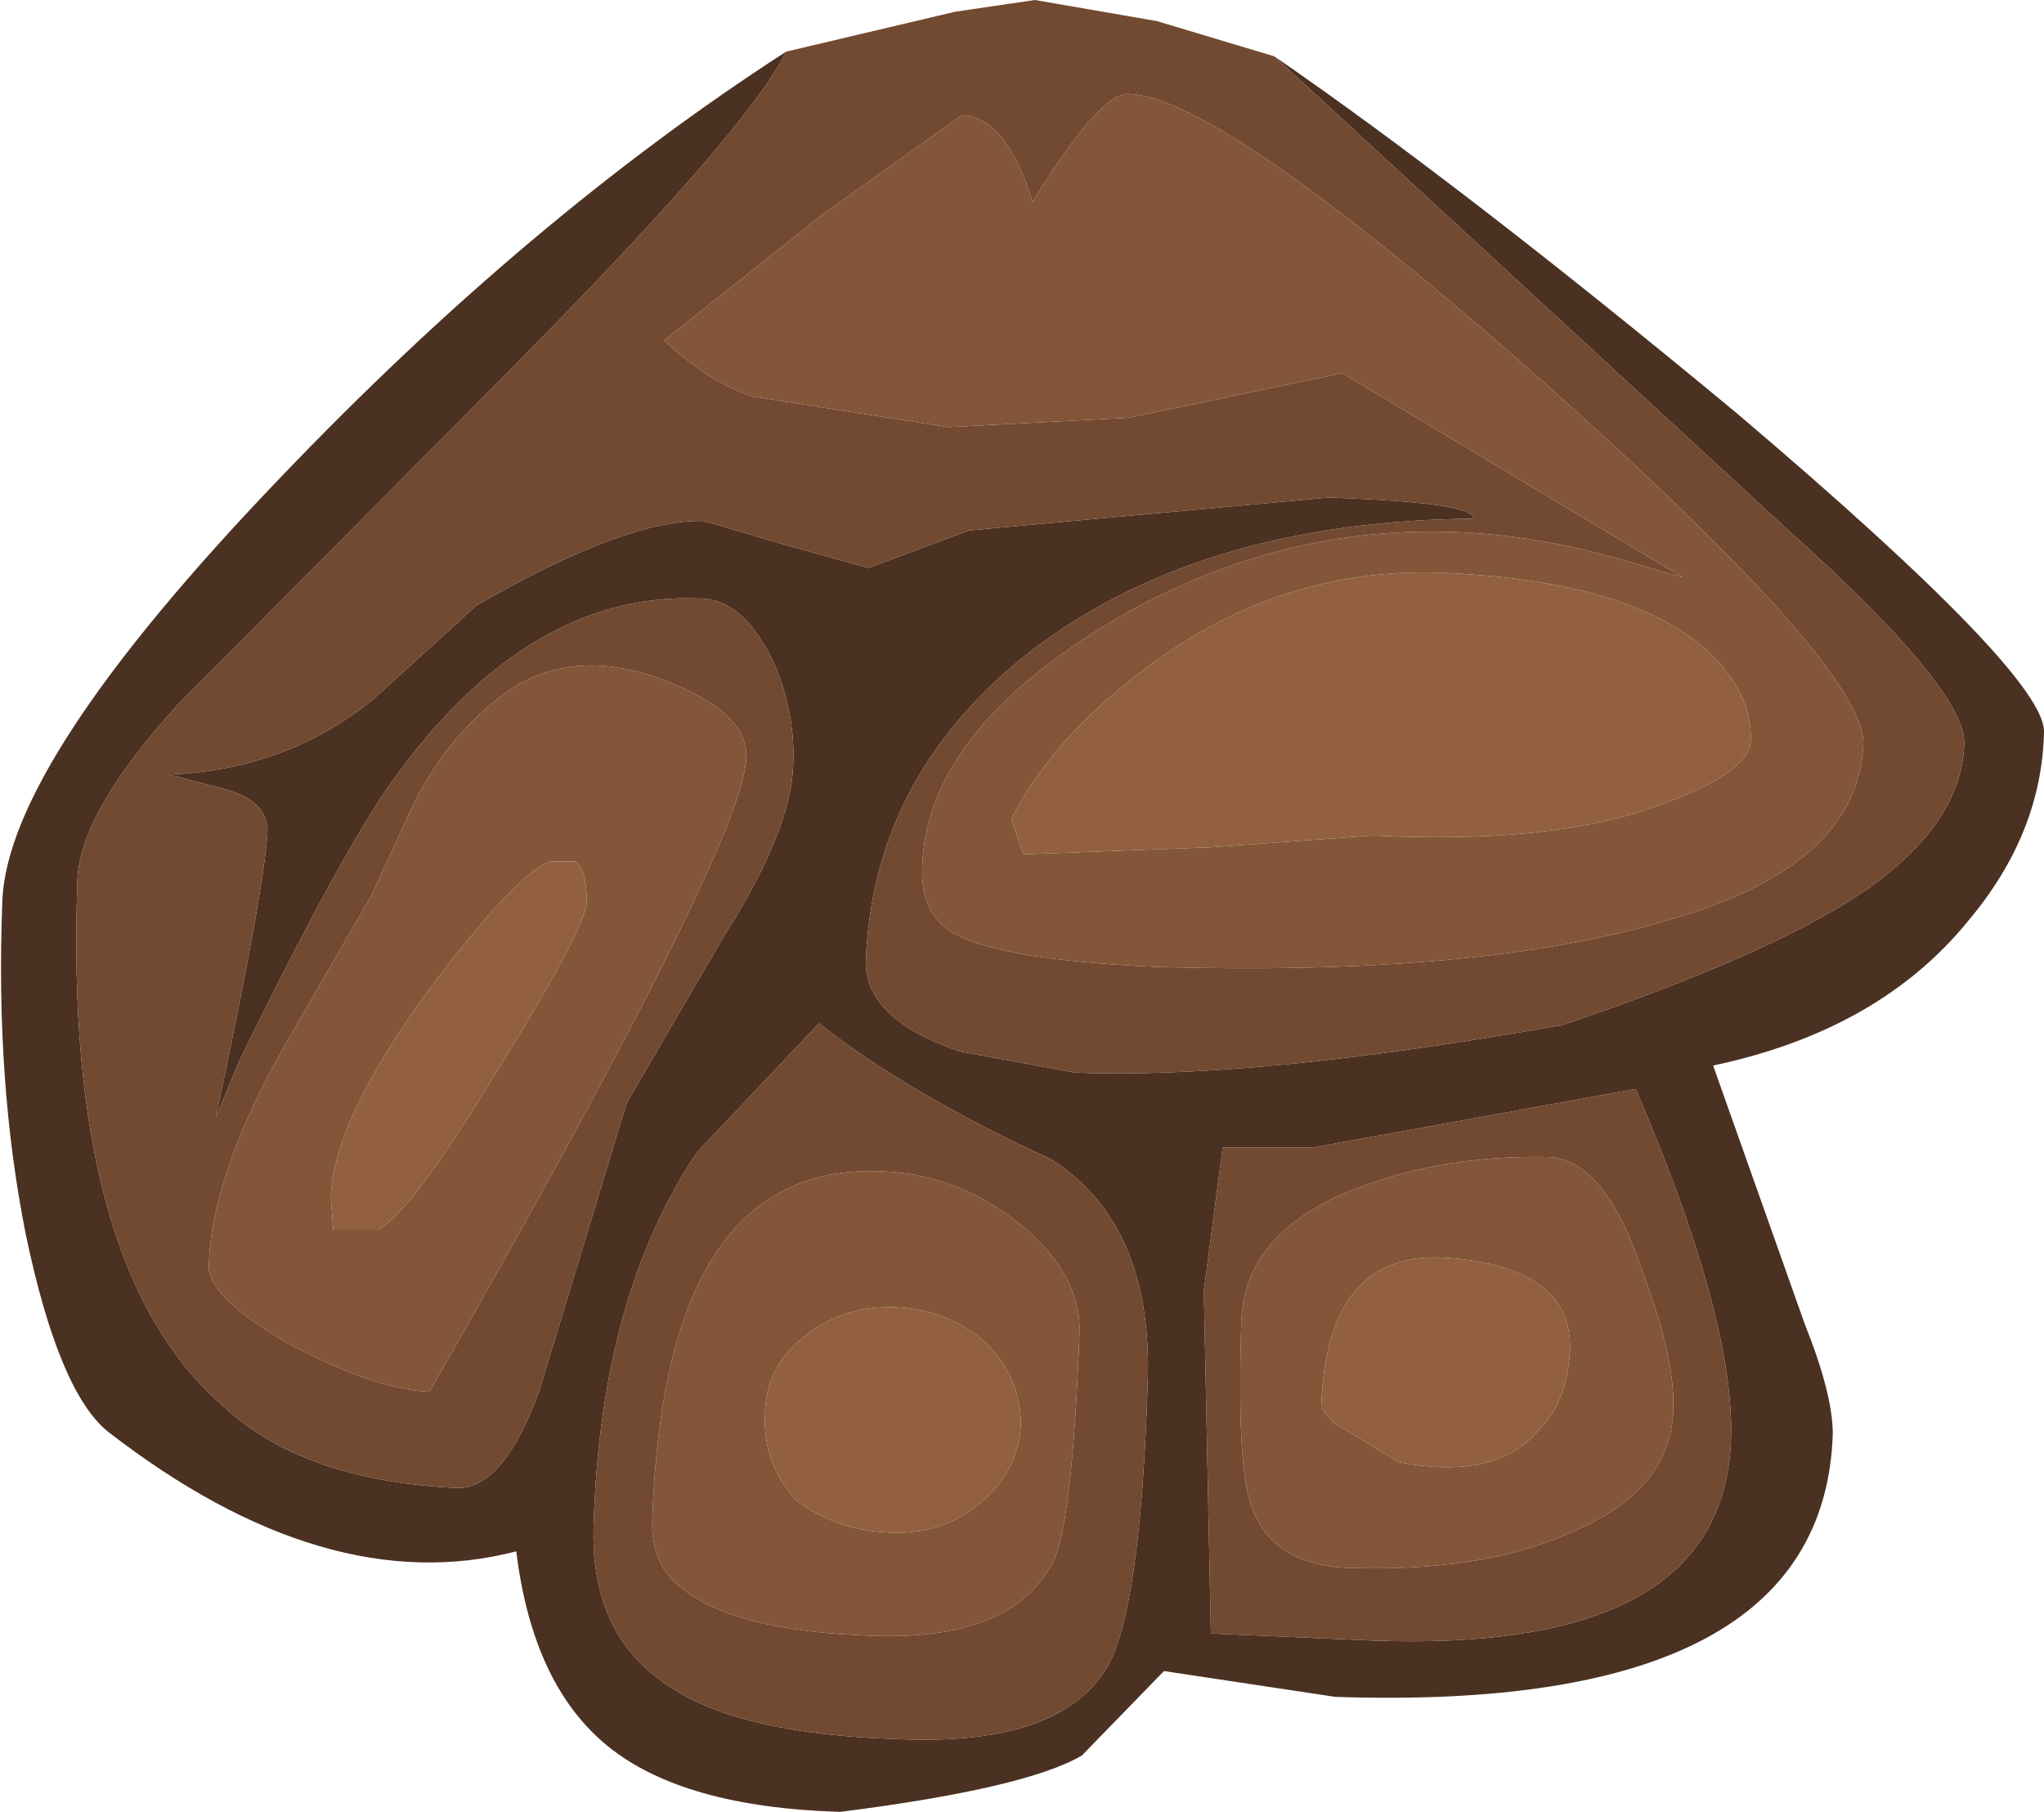 <?xml version="1.0" encoding="UTF-8" standalone="no"?>
<svg xmlns:ffdec="https://www.free-decompiler.com/flash" xmlns:xlink="http://www.w3.org/1999/xlink" ffdec:objectType="shape" height="38.6px" width="43.55px" xmlns="http://www.w3.org/2000/svg">
  <g transform="matrix(1.0, 0.0, 0.0, 1.0, 22.2, 3.65)">
    <path d="M-5.45 -2.55 Q-6.25 -0.9 -11.35 4.25 L-18.4 11.35 Q-20.5 13.65 -20.55 15.1 -20.85 23.35 -17.45 26.3 -15.75 27.9 -12.45 28.05 -11.45 28.05 -10.7 25.95 L-8.85 19.85 -6.75 16.25 Q-5.35 14.05 -5.3 12.65 -5.25 11.55 -5.7 10.5 -6.35 9.1 -7.3 9.1 -10.95 8.95 -13.85 13.0 -14.95 14.55 -17.1 18.95 L-17.6 20.15 Q-16.55 15.2 -16.5 14.05 -16.5 13.4 -17.45 13.15 L-18.6 12.85 Q-16.1 12.75 -14.25 11.25 L-12.05 9.25 Q-8.85 7.4 -7.2 7.45 L-5.5 7.95 -3.7 8.45 -1.55 7.65 6.1 6.95 Q9.2 7.05 9.2 7.4 3.25 7.45 -0.4 10.35 -3.6 12.95 -3.75 16.8 -3.8 18.05 -1.75 18.75 L0.7 19.2 Q4.55 19.35 11.0 18.2 L11.05 18.2 Q15.5 16.7 17.5 15.35 19.6 13.9 19.65 12.2 19.7 11.05 15.85 7.6 L4.95 -2.45 Q8.95 0.3 14.8 5.15 21.4 10.75 21.35 11.95 21.3 14.1 19.75 15.95 17.85 18.3 14.3 19.05 L16.25 24.55 Q16.85 26.05 16.85 26.9 16.65 32.85 6.25 32.5 L2.6 31.95 0.85 33.75 Q-0.35 34.45 -4.3 34.95 -7.65 34.85 -9.25 33.55 -10.85 32.25 -11.2 29.4 -15.25 30.45 -19.9 26.85 -20.95 26.0 -21.65 22.65 -22.3 19.4 -22.15 15.55 -22.05 12.6 -16.25 6.55 -10.95 1.0 -5.45 -2.55 M5.75 20.8 L3.85 20.8 3.45 23.85 3.6 31.15 7.05 31.3 Q13.9 31.55 14.6 27.75 15.1 25.25 12.65 19.55 L5.75 20.8 M1.4 31.85 Q2.1 30.6 2.25 25.9 2.4 22.45 0.2 21.05 -2.85 19.65 -4.75 18.15 L-7.35 20.9 Q-9.4 23.95 -9.55 28.8 -9.65 31.2 -7.9 32.3 -6.4 33.3 -3.05 33.4 0.4 33.55 1.4 31.85" fill="#4b3121" fill-rule="evenodd" stroke="none"/>
    <path d="M-5.45 -2.55 L-1.85 -3.4 -0.15 -3.65 2.45 -3.2 4.95 -2.45 15.85 7.6 Q19.7 11.05 19.65 12.2 19.6 13.9 17.5 15.35 15.5 16.7 11.05 18.2 L11.0 18.2 Q4.55 19.35 0.7 19.2 L-1.75 18.75 Q-3.8 18.05 -3.75 16.8 -3.6 12.95 -0.4 10.35 3.25 7.45 9.2 7.4 9.2 7.05 6.1 6.95 L-1.55 7.65 -3.7 8.45 -5.5 7.95 -7.2 7.45 Q-8.85 7.4 -12.05 9.25 L-14.25 11.25 Q-16.1 12.75 -18.6 12.85 L-17.45 13.15 Q-16.5 13.4 -16.5 14.05 -16.55 15.2 -17.6 20.15 L-17.1 18.95 Q-14.95 14.55 -13.85 13.0 -10.95 8.95 -7.3 9.1 -6.35 9.1 -5.7 10.5 -5.25 11.55 -5.3 12.65 -5.35 14.05 -6.75 16.25 L-8.85 19.85 -10.7 25.95 Q-11.45 28.05 -12.45 28.05 -15.75 27.9 -17.45 26.3 -20.85 23.35 -20.55 15.1 -20.5 13.65 -18.4 11.35 L-11.35 4.25 Q-6.25 -0.9 -5.45 -2.55 M17.5 12.2 Q17.55 10.6 10.7 4.5 3.8 -1.6 1.85 -1.65 1.25 -1.7 -0.2 0.65 -0.75 -1.15 -1.7 -1.2 L-4.65 0.9 -8.05 3.6 Q-7.1 4.5 -6.15 4.8 L-2.0 5.45 1.85 5.25 6.4 4.3 13.65 8.65 12.45 8.3 Q6.85 6.65 1.9 9.35 -2.45 11.8 -2.55 14.8 -2.6 15.85 -1.85 16.25 -0.85 16.8 2.45 16.95 9.35 17.15 13.35 15.95 17.4 14.8 17.5 12.2 M5.75 20.8 L12.65 19.55 Q15.1 25.25 14.6 27.75 13.9 31.55 7.05 31.3 L3.6 31.15 3.45 23.85 3.85 20.8 5.75 20.8 M6.75 21.65 Q4.35 22.55 4.25 24.45 4.15 27.55 4.45 28.4 4.85 29.65 6.45 29.75 9.3 29.85 11.15 29.05 13.4 28.15 13.45 26.4 13.5 25.3 12.8 23.45 12.0 21.05 10.8 21.0 8.6 20.95 6.75 21.65 M0.25 29.6 Q0.65 28.75 0.8 24.75 0.85 23.5 -0.5 22.4 -1.9 21.3 -3.6 21.3 -8.05 21.25 -8.3 28.7 -8.35 29.7 -7.65 30.2 -6.55 31.1 -3.6 31.2 -0.6 31.3 0.25 29.6 M1.4 31.85 Q0.4 33.55 -3.05 33.4 -6.4 33.3 -7.9 32.3 -9.65 31.2 -9.55 28.8 -9.4 23.95 -7.35 20.9 L-4.75 18.15 Q-2.85 19.65 0.2 21.05 2.4 22.45 2.25 25.9 2.1 30.6 1.4 31.85 M-13.35 13.4 L-14.3 15.45 -16.15 18.65 Q-17.7 21.4 -17.75 23.3 -17.8 23.95 -16.1 24.95 -14.25 25.95 -13.05 26.0 -6.35 14.3 -6.3 12.5 -6.25 11.5 -8.15 10.8 -10.15 10.1 -11.55 11.2 -12.65 12.05 -13.35 13.4" fill="#724931" fill-rule="evenodd" stroke="none"/>
    <path d="M15.1 12.15 Q15.15 11.05 14.05 10.1 12.35 8.7 8.45 8.55 5.15 8.45 2.4 10.45 0.25 12.0 -0.65 13.8 L-0.4 14.55 3.6 14.4 7.05 14.15 Q11.0 14.35 13.3 13.45 15.05 12.8 15.1 12.15 M17.5 12.2 Q17.4 14.8 13.35 15.95 9.35 17.15 2.45 16.95 -0.85 16.8 -1.85 16.25 -2.6 15.85 -2.55 14.8 -2.45 11.8 1.9 9.35 6.85 6.65 12.45 8.3 L13.65 8.65 6.4 4.3 1.85 5.25 -2.0 5.45 -6.15 4.8 Q-7.1 4.5 -8.05 3.6 L-4.65 0.9 -1.7 -1.2 Q-0.75 -1.15 -0.2 0.65 1.25 -1.7 1.85 -1.65 3.8 -1.6 10.7 4.5 17.55 10.6 17.5 12.2 M6.75 21.65 Q8.6 20.95 10.8 21.0 12.0 21.05 12.8 23.45 13.5 25.3 13.45 26.4 13.4 28.15 11.15 29.05 9.3 29.85 6.45 29.75 4.85 29.65 4.45 28.4 4.15 27.55 4.25 24.45 4.35 22.55 6.75 21.65 M10.6 26.8 Q11.2 26.2 11.25 25.1 11.3 23.35 8.65 23.15 6.05 22.95 5.95 26.35 L6.2 26.65 7.6 27.5 Q9.7 27.9 10.6 26.8 M0.25 29.6 Q-0.6 31.3 -3.6 31.2 -6.55 31.1 -7.65 30.2 -8.35 29.7 -8.3 28.7 -8.05 21.25 -3.6 21.3 -1.9 21.3 -0.5 22.4 0.85 23.5 0.8 24.75 0.65 28.75 0.25 29.6 M-13.35 13.4 Q-12.65 12.05 -11.55 11.2 -10.15 10.1 -8.15 10.8 -6.25 11.5 -6.3 12.5 -6.35 14.3 -13.05 26.0 -14.25 25.95 -16.1 24.95 -17.8 23.95 -17.75 23.3 -17.7 21.4 -16.15 18.65 L-14.3 15.45 -13.35 13.4 M-3.25 29.0 Q-2.15 29.05 -1.35 28.4 -0.5 27.7 -0.45 26.7 -0.45 25.7 -1.2 24.95 -2.0 24.25 -3.1 24.2 -4.25 24.15 -5.1 24.85 -5.9 25.5 -5.9 26.5 -5.95 27.5 -5.25 28.3 -4.4 28.95 -3.25 29.0 M-10.45 14.7 Q-11.1 14.85 -13.0 17.35 -15.1 20.2 -15.15 21.85 L-15.1 22.55 -14.9 22.55 -14.15 22.55 Q-13.45 22.2 -11.6 19.15 -9.7 16.1 -9.7 15.55 -9.7 14.85 -9.95 14.7 L-10.45 14.7" fill="#83563a" fill-rule="evenodd" stroke="none"/>
    <path d="M15.1 12.15 Q15.05 12.8 13.3 13.45 11.0 14.35 7.05 14.15 L3.6 14.4 -0.4 14.55 -0.65 13.8 Q0.25 12.0 2.4 10.45 5.15 8.45 8.45 8.55 12.35 8.7 14.05 10.1 15.15 11.05 15.1 12.15 M10.6 26.8 Q9.7 27.9 7.6 27.5 L6.2 26.65 5.95 26.35 Q6.05 22.95 8.65 23.15 11.3 23.35 11.25 25.1 11.2 26.2 10.6 26.8 M-10.45 14.7 L-9.95 14.7 Q-9.7 14.85 -9.7 15.55 -9.7 16.1 -11.6 19.15 -13.45 22.2 -14.15 22.55 L-14.9 22.55 -15.1 22.55 -15.15 21.85 Q-15.1 20.2 -13.0 17.35 -11.1 14.85 -10.45 14.7 M-3.25 29.0 Q-4.4 28.95 -5.25 28.3 -5.95 27.5 -5.9 26.5 -5.9 25.5 -5.1 24.85 -4.25 24.15 -3.1 24.2 -2.0 24.25 -1.2 24.95 -0.45 25.7 -0.45 26.7 -0.5 27.7 -1.35 28.4 -2.15 29.05 -3.25 29.0" fill="#926041" fill-rule="evenodd" stroke="none"/>
  </g>
</svg>

